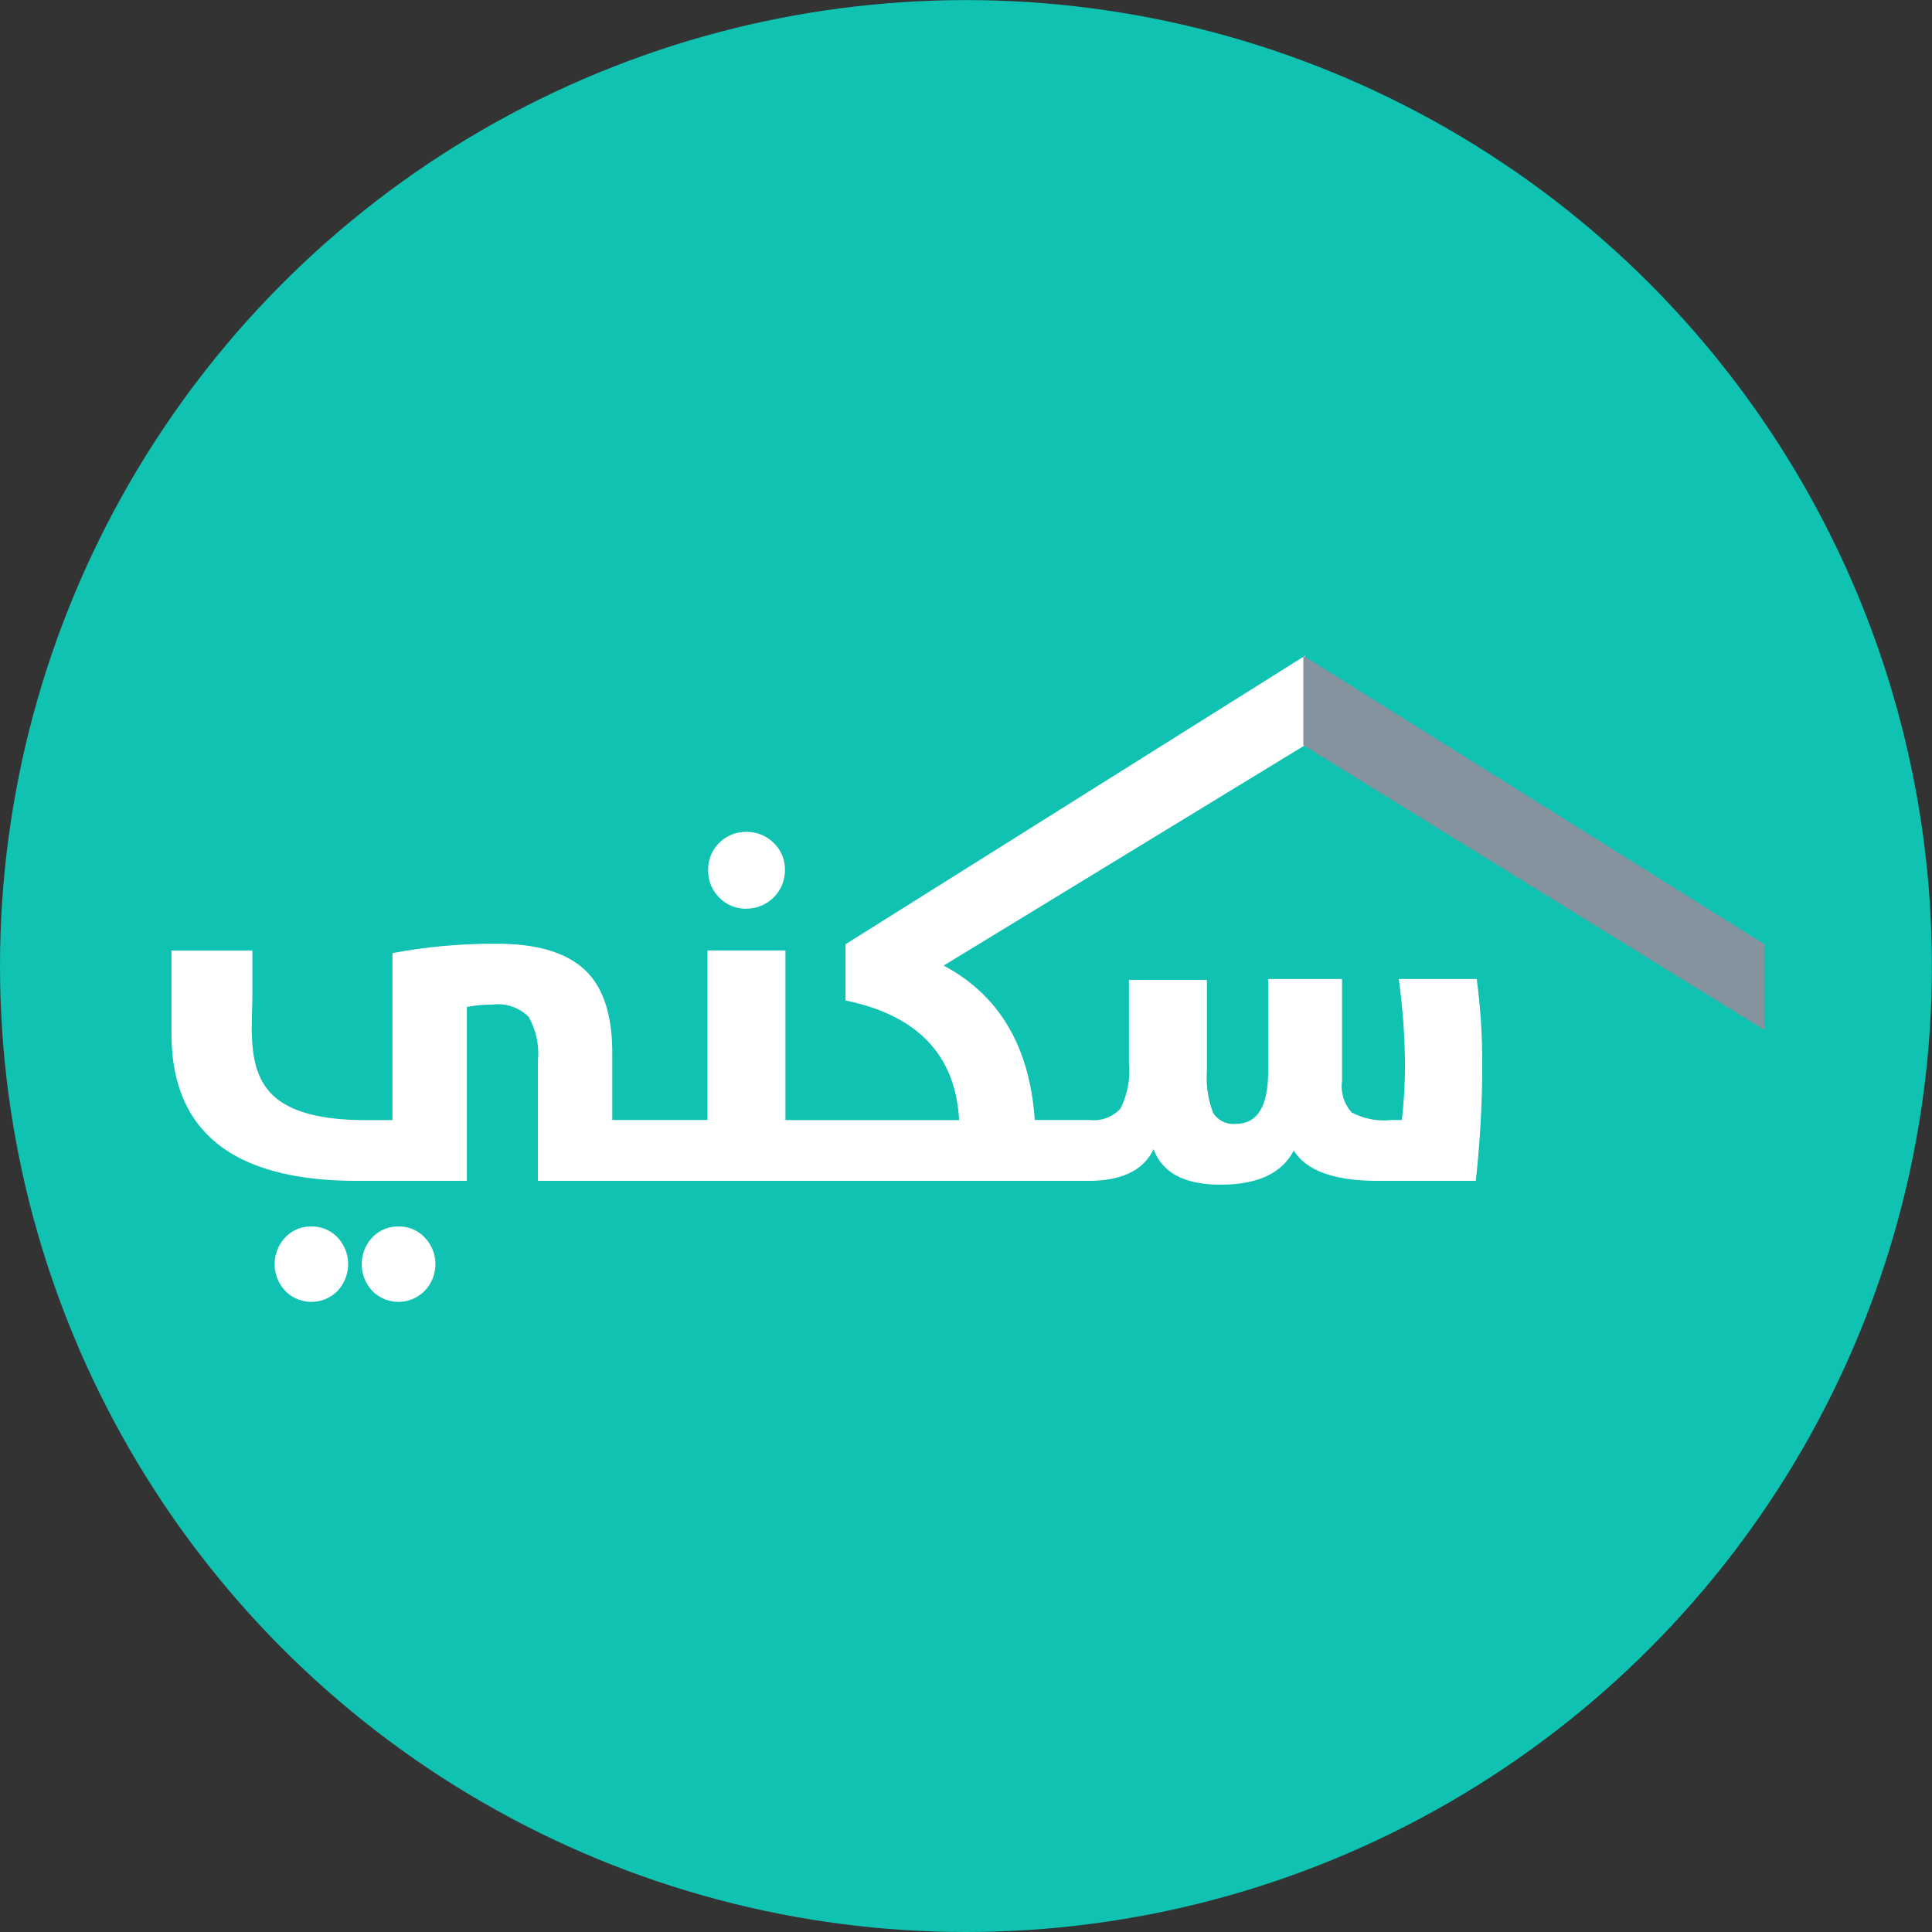 <?xml version="1.0" encoding="UTF-8" standalone="no"?>
<!-- Created with Inkscape (http://www.inkscape.org/) -->

<svg
   xmlns:dc="http://purl.org/dc/elements/1.1/"
   xmlns:cc="http://creativecommons.org/ns#"
   xmlns:rdf="http://www.w3.org/1999/02/22-rdf-syntax-ns#"
   xmlns:svg="http://www.w3.org/2000/svg"
   xmlns="http://www.w3.org/2000/svg"
   xmlns:sodipodi="http://sodipodi.sourceforge.net/DTD/sodipodi-0.dtd"
   xmlns:inkscape="http://www.inkscape.org/namespaces/inkscape"
   width="21.167mm"
   height="21.167mm"
   viewBox="0 0 21.167 21.167"
   version="1.1"
   id="svg8"
   inkscape:version="0.92.4 (5da689c313, 2019-01-14)"
   sodipodi:docname="sakany.svg">
  <rect x="0" y="0" width="21.167" height="21.167" fill="#333333" stroke="none"/>
  <defs
     id="defs2" />
  <sodipodi:namedview
     id="base"
     pagecolor="#ffffff"
     bordercolor="#666666"
     borderopacity="1.0"
     inkscape:pageopacity="0.0"
     inkscape:pageshadow="2"
     inkscape:zoom="0.24748737"
     inkscape:cx="-1498.1649"
     inkscape:cy="495.80967"
     inkscape:document-units="mm"
     inkscape:current-layer="layer1"
     showgrid="false"
     fit-margin-top="0"
     fit-margin-left="0"
     fit-margin-right="0"
     fit-margin-bottom="0"
     inkscape:window-width="1920"
     inkscape:window-height="1121"
     inkscape:window-x="-9"
     inkscape:window-y="-9"
     inkscape:window-maximized="1" />
  <g
     inkscape:label="Layer 1"
     inkscape:groupmode="layer"
     id="layer1"
     transform="translate(-133.804,-339.333)">
    <circle
       style="fill:#0fc2b2;fill-opacity:1;stroke-width:0.265"
       id="Ellipse_65"
       data-name="Ellipse 65"
       cx="144.387"
       cy="349.917"
       r="10.583" />
    <g
       id="g5325"
       transform="matrix(1.14,0,0,1.14,-20.192,-48.934)">
      <g
         transform="matrix(0.484,0,0,0.484,150.844,252.407)"
         id="g5315">
        <g
           data-name="Group 132"
           id="Group_132-0"
           transform="matrix(0.265,0,0,0.265,-29.157,195.207)"
           style="fill:#ffffff;fill-opacity:1">
          <path
             transform="translate(-1697.763,-112.662)"
             d="m 1708.24,155.426 a 2.629,2.629 0 0 0 -1.954,0.825 2.926,2.926 0 0 0 0,4 2.748,2.748 0 0 0 3.925,0 2.928,2.928 0 0 0 0,-4 2.653,2.653 0 0 0 -1.972,-0.825"
             data-name="Path 244"
             id="Path_244-9"
             inkscape:connector-curvature="0"
             style="fill:#ffffff;fill-opacity:1" />
          <path
             transform="translate(-1699.941,-112.662)"
             d="m 1716.96,155.426 a 2.65,2.65 0 0 0 -1.972,0.825 2.926,2.926 0 0 0 0,4 2.748,2.748 0 0 0 3.925,0 2.879,2.879 0 0 0 0,-4 2.63,2.63 0 0 0 -1.954,-0.825"
             data-name="Path 245"
             id="Path_245-8"
             inkscape:connector-curvature="0"
             style="fill:#ffffff;fill-opacity:1" />
          <path
             transform="translate(-1708.61,-102.788)"
             d="m 1751.677,121.738 a 2.877,2.877 0 0 0 2.9,-2.9 2.723,2.723 0 0 0 -0.843,-2.025 2.835,2.835 0 0 0 -2.062,-0.825 2.816,2.816 0 0 0 -2.849,2.849 2.834,2.834 0 0 0 0.825,2.061 2.759,2.759 0 0 0 2.025,0.843"
             data-name="Path 246"
             id="Path_246-2"
             inkscape:connector-curvature="0"
             style="fill:#ffffff;fill-opacity:1" />
          <path
             transform="translate(-1695.18,-98.381)"
             d="m 1792.982,122.6 h -5.842 a 48.252,48.252 0 0 1 0.467,6.609 37.016,37.016 0 0 1 -0.234,3.961 h -0.806 a 5.154,5.154 0 0 1 -2.957,-0.573 2.91,2.91 0 0 1 -0.718,-2.33 V 122.6 h -5.538 v 6.932 q 0,3.924 -2.42,3.925 a 1.784,1.784 0 0 1 -1.7,-0.825 7.271,7.271 0 0 1 -0.466,-3.137 v -6.829 h -5.843 v 6.234 a 6.257,6.257 0 0 1 -0.646,3.424 2.72,2.72 0 0 1 -2.312,0.842 h -4.1 c -0.375,-5.427 -2.6,-9.313 -6.824,-11.57 l 27.086,-16.521 v -6.7 L 1745.685,120 v 4.212 q 8.119,1.667 8.514,8.961 h -13.013 v -12.712 h -5.842 v 12.707 h -7.134 v -5.036 q 0,-4.014 -1.81,-5.968 -2.079,-2.205 -6.811,-2.2 a 40.683,40.683 0 0 0 -7.85,0.7 v 12.51 h -2.062 q -4.714,0 -6.7,-1.684 c -2.223,-1.883 -1.734,-5.2 -1.734,-7.794 v -3.228 h -6.062 v 6.254 c 0,0.524 0.026,1.026 0.073,1.513 q 0.922,9.49 13.834,9.492 h 8.227 v -13.03 a 10.369,10.369 0 0 1 1.935,-0.179 3.264,3.264 0 0 1 2.689,0.914 5.538,5.538 0 0 1 0.7,3.262 v 9.033 h 41.24 q 3.781,0 4.892,-2.384 0.968,2.671 5.018,2.67 4.159,0 5.485,-2.562 1.4,2.276 6.308,2.276 h 7.331 a 80.218,80.218 0 0 0 0.483,-8.854 46.936,46.936 0 0 0 -0.413,-6.269"
             data-name="Path 247"
             id="Path_247-1"
             inkscape:connector-curvature="0"
             style="fill:#ffffff;fill-opacity:1" />
        </g>
        <g
           transform="matrix(0.265,0,0,0.265,-6.682,195.207)"
           data-name="Group 135"
           id="Group_135-2">
          <path
             transform="translate(-1808.49,-98.381)"
             d="m 1808.49,98.381 v 6.7 l 34.538,21.336 v -6.425 z"
             data-name="Path 248"
             id="Path_248-8"
             inkscape:connector-curvature="0"
             style="fill:#84939e" />
        </g>
      </g>
    </g>
  </g>
</svg>
